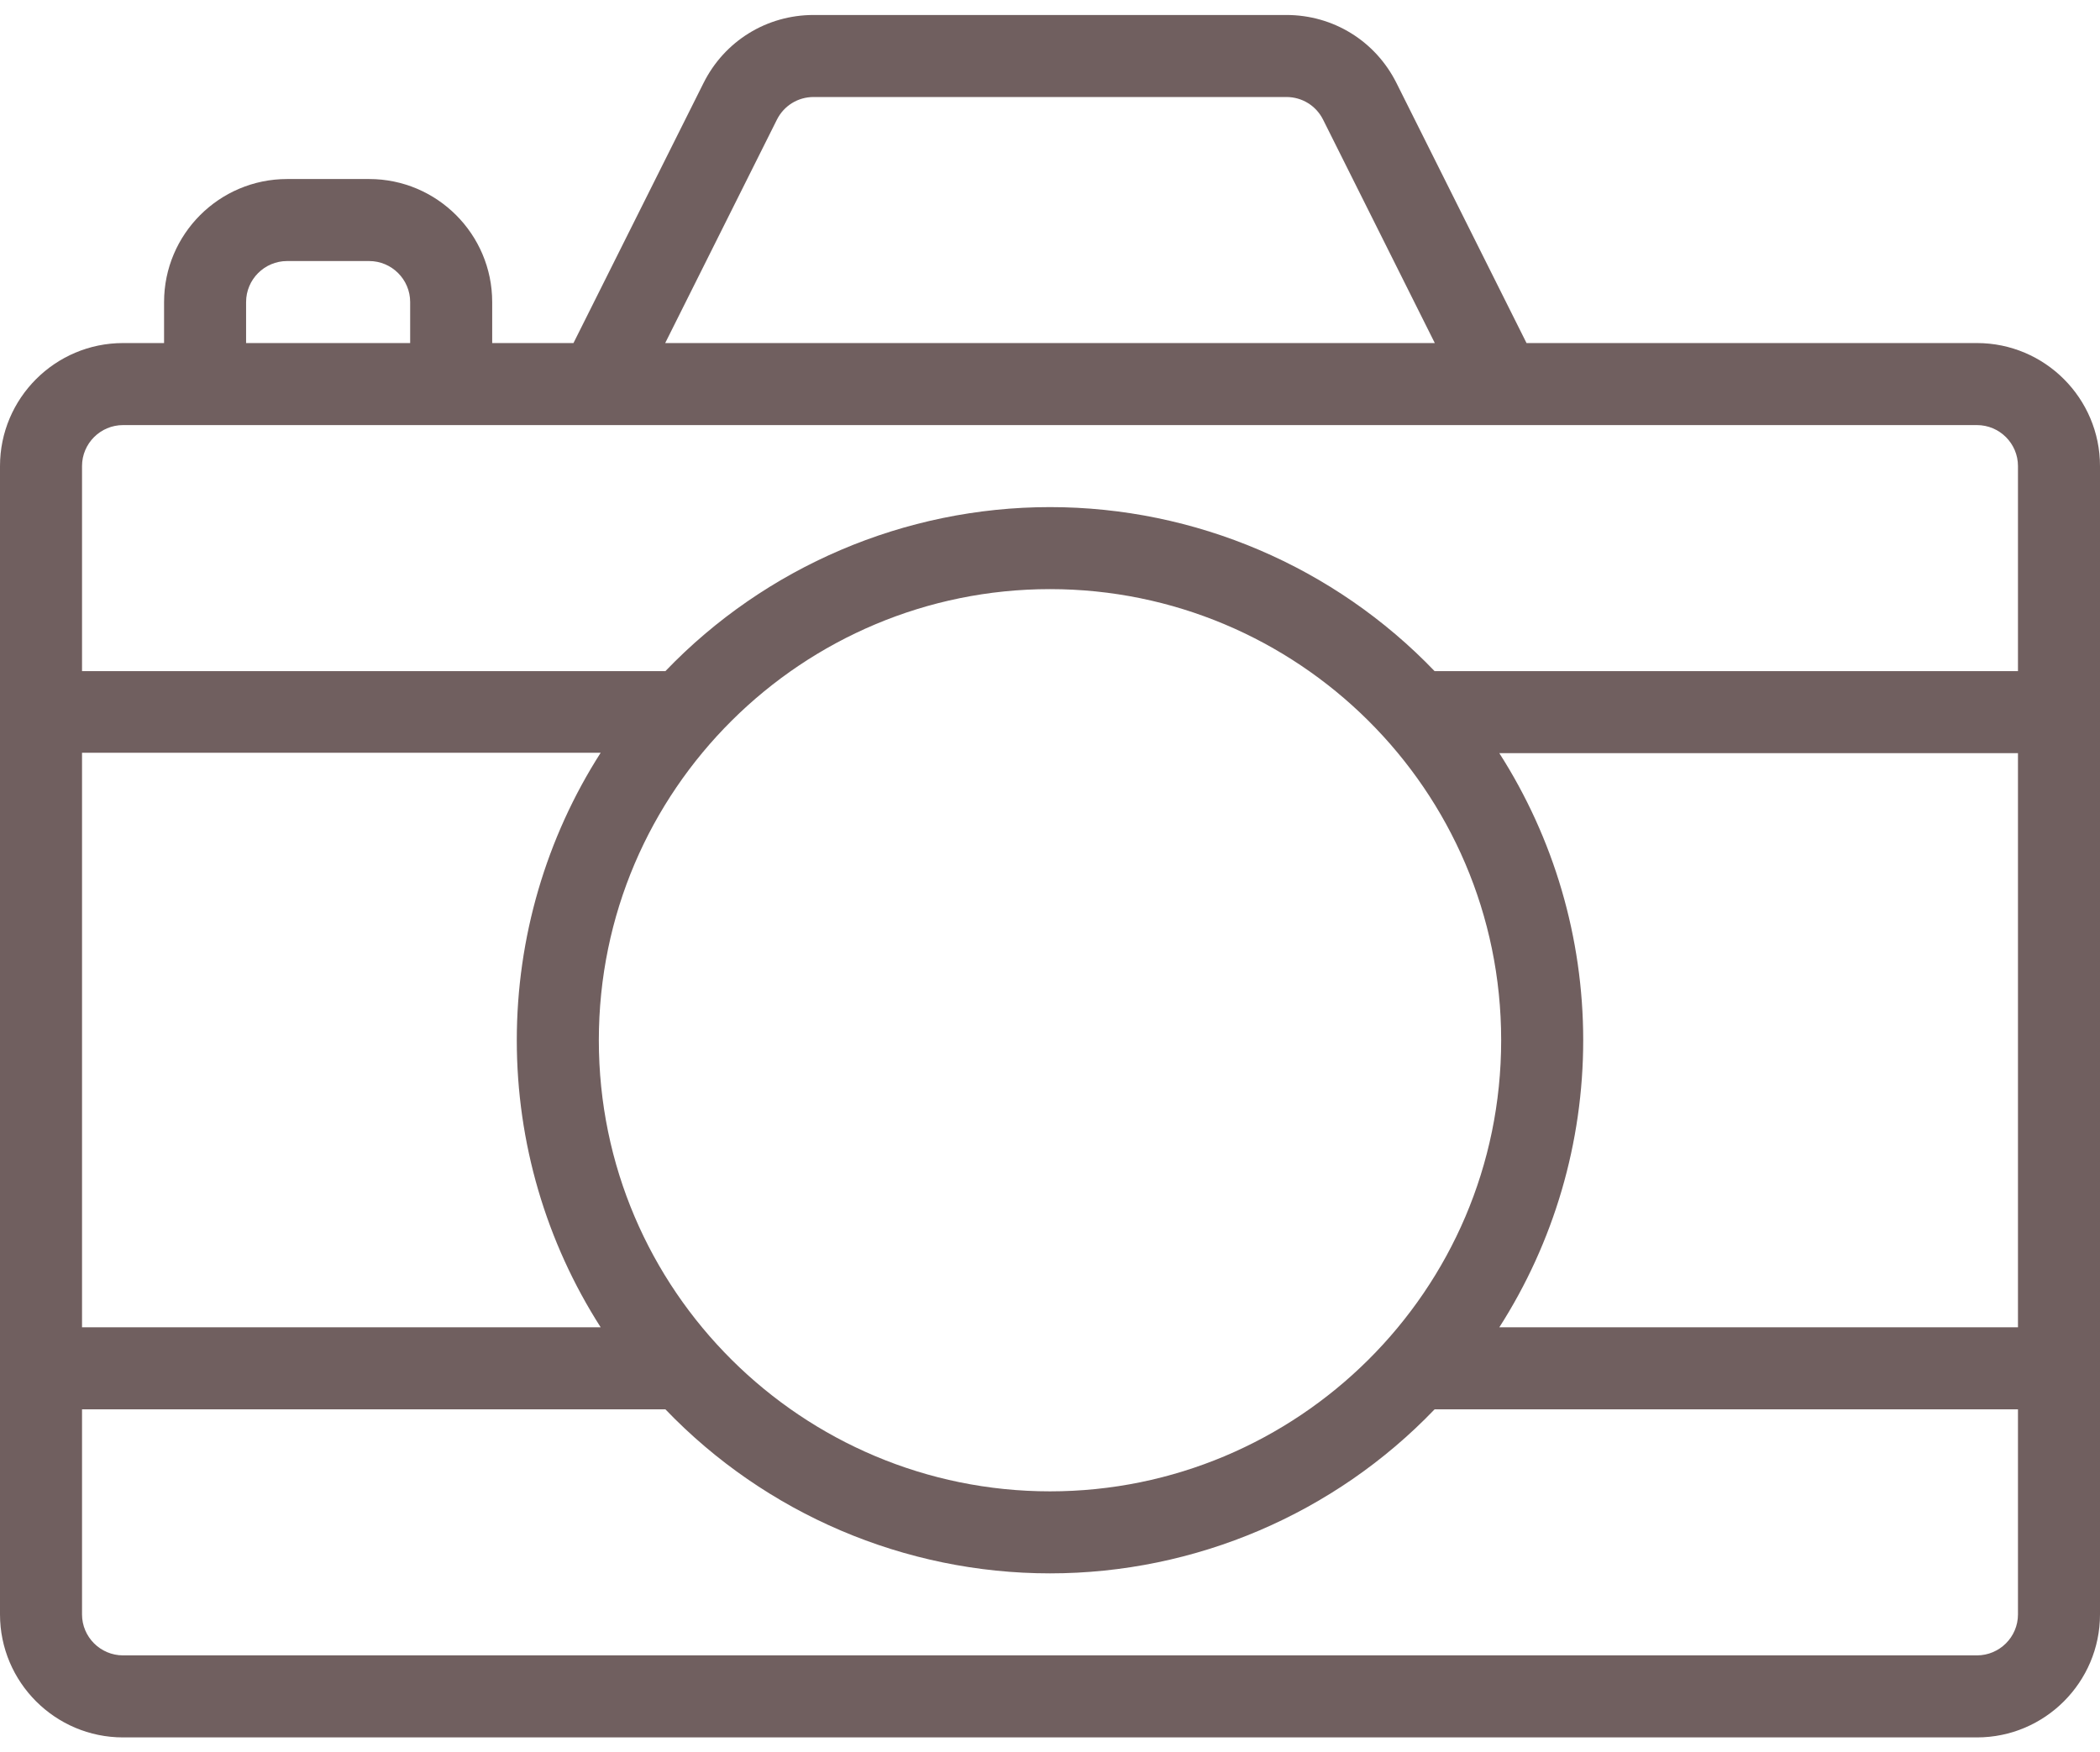 <svg width="133" height="111" viewBox="0 0 133 111" fill="none" xmlns="http://www.w3.org/2000/svg">
<path d="M125.207 21.73H96.68L88.443 5.258C87.114 2.6 84.443 0.949 81.473 0.949H51.527C48.556 0.949 45.885 2.6 44.557 5.258L36.32 21.73H31.172V19.133C31.172 14.836 27.676 11.34 23.379 11.34H18.184C13.887 11.34 10.391 14.836 10.391 19.133V21.73H7.793C3.496 21.73 0 25.226 0 29.523C0 36.583 0 99.512 0 102.258C0 106.555 3.496 110.051 7.793 110.051H125.207C129.504 110.051 133 106.555 133 102.258C133 95.199 133 32.269 133 29.523C133 25.226 129.504 21.73 125.207 21.73ZM49.203 7.582C49.647 6.695 50.537 6.145 51.527 6.145H81.473C82.463 6.145 83.354 6.695 83.797 7.582L90.871 21.73H42.129L49.203 7.582ZM15.586 19.133C15.586 17.701 16.751 16.535 18.184 16.535H23.379C24.811 16.535 25.977 17.701 25.977 19.133V21.73H15.586V19.133ZM5.195 47.681H38.043C34.591 53.074 32.73 59.394 32.73 65.891C32.73 72.387 34.591 78.682 38.043 84.074H5.195V47.681ZM66.5 37.316C82.121 37.316 95.074 49.972 95.074 65.891C95.074 81.791 82.139 94.465 66.5 94.465C50.847 94.465 37.926 81.777 37.926 65.891C37.926 49.992 50.859 37.316 66.5 37.316ZM127.805 102.258C127.805 103.69 126.639 104.855 125.207 104.855H7.793C6.361 104.855 5.195 103.69 5.195 102.258V89.269H42.141C48.488 95.886 57.298 99.66 66.5 99.66C75.704 99.66 84.514 95.885 90.859 89.269H127.805V102.258ZM127.805 84.074H94.957C98.409 78.681 100.27 72.387 100.27 65.891C100.27 59.394 98.409 53.1 94.957 47.707H127.805V84.074ZM127.805 42.512H90.859C84.512 35.895 75.703 32.121 66.5 32.121C57.297 32.121 48.486 35.896 42.141 42.512H5.195V29.523C5.195 28.091 6.361 26.926 7.793 26.926C10.152 26.926 121.555 26.926 125.207 26.926C126.639 26.926 127.805 28.091 127.805 29.523V42.512Z" fill="#705F5F"/>
</svg>
